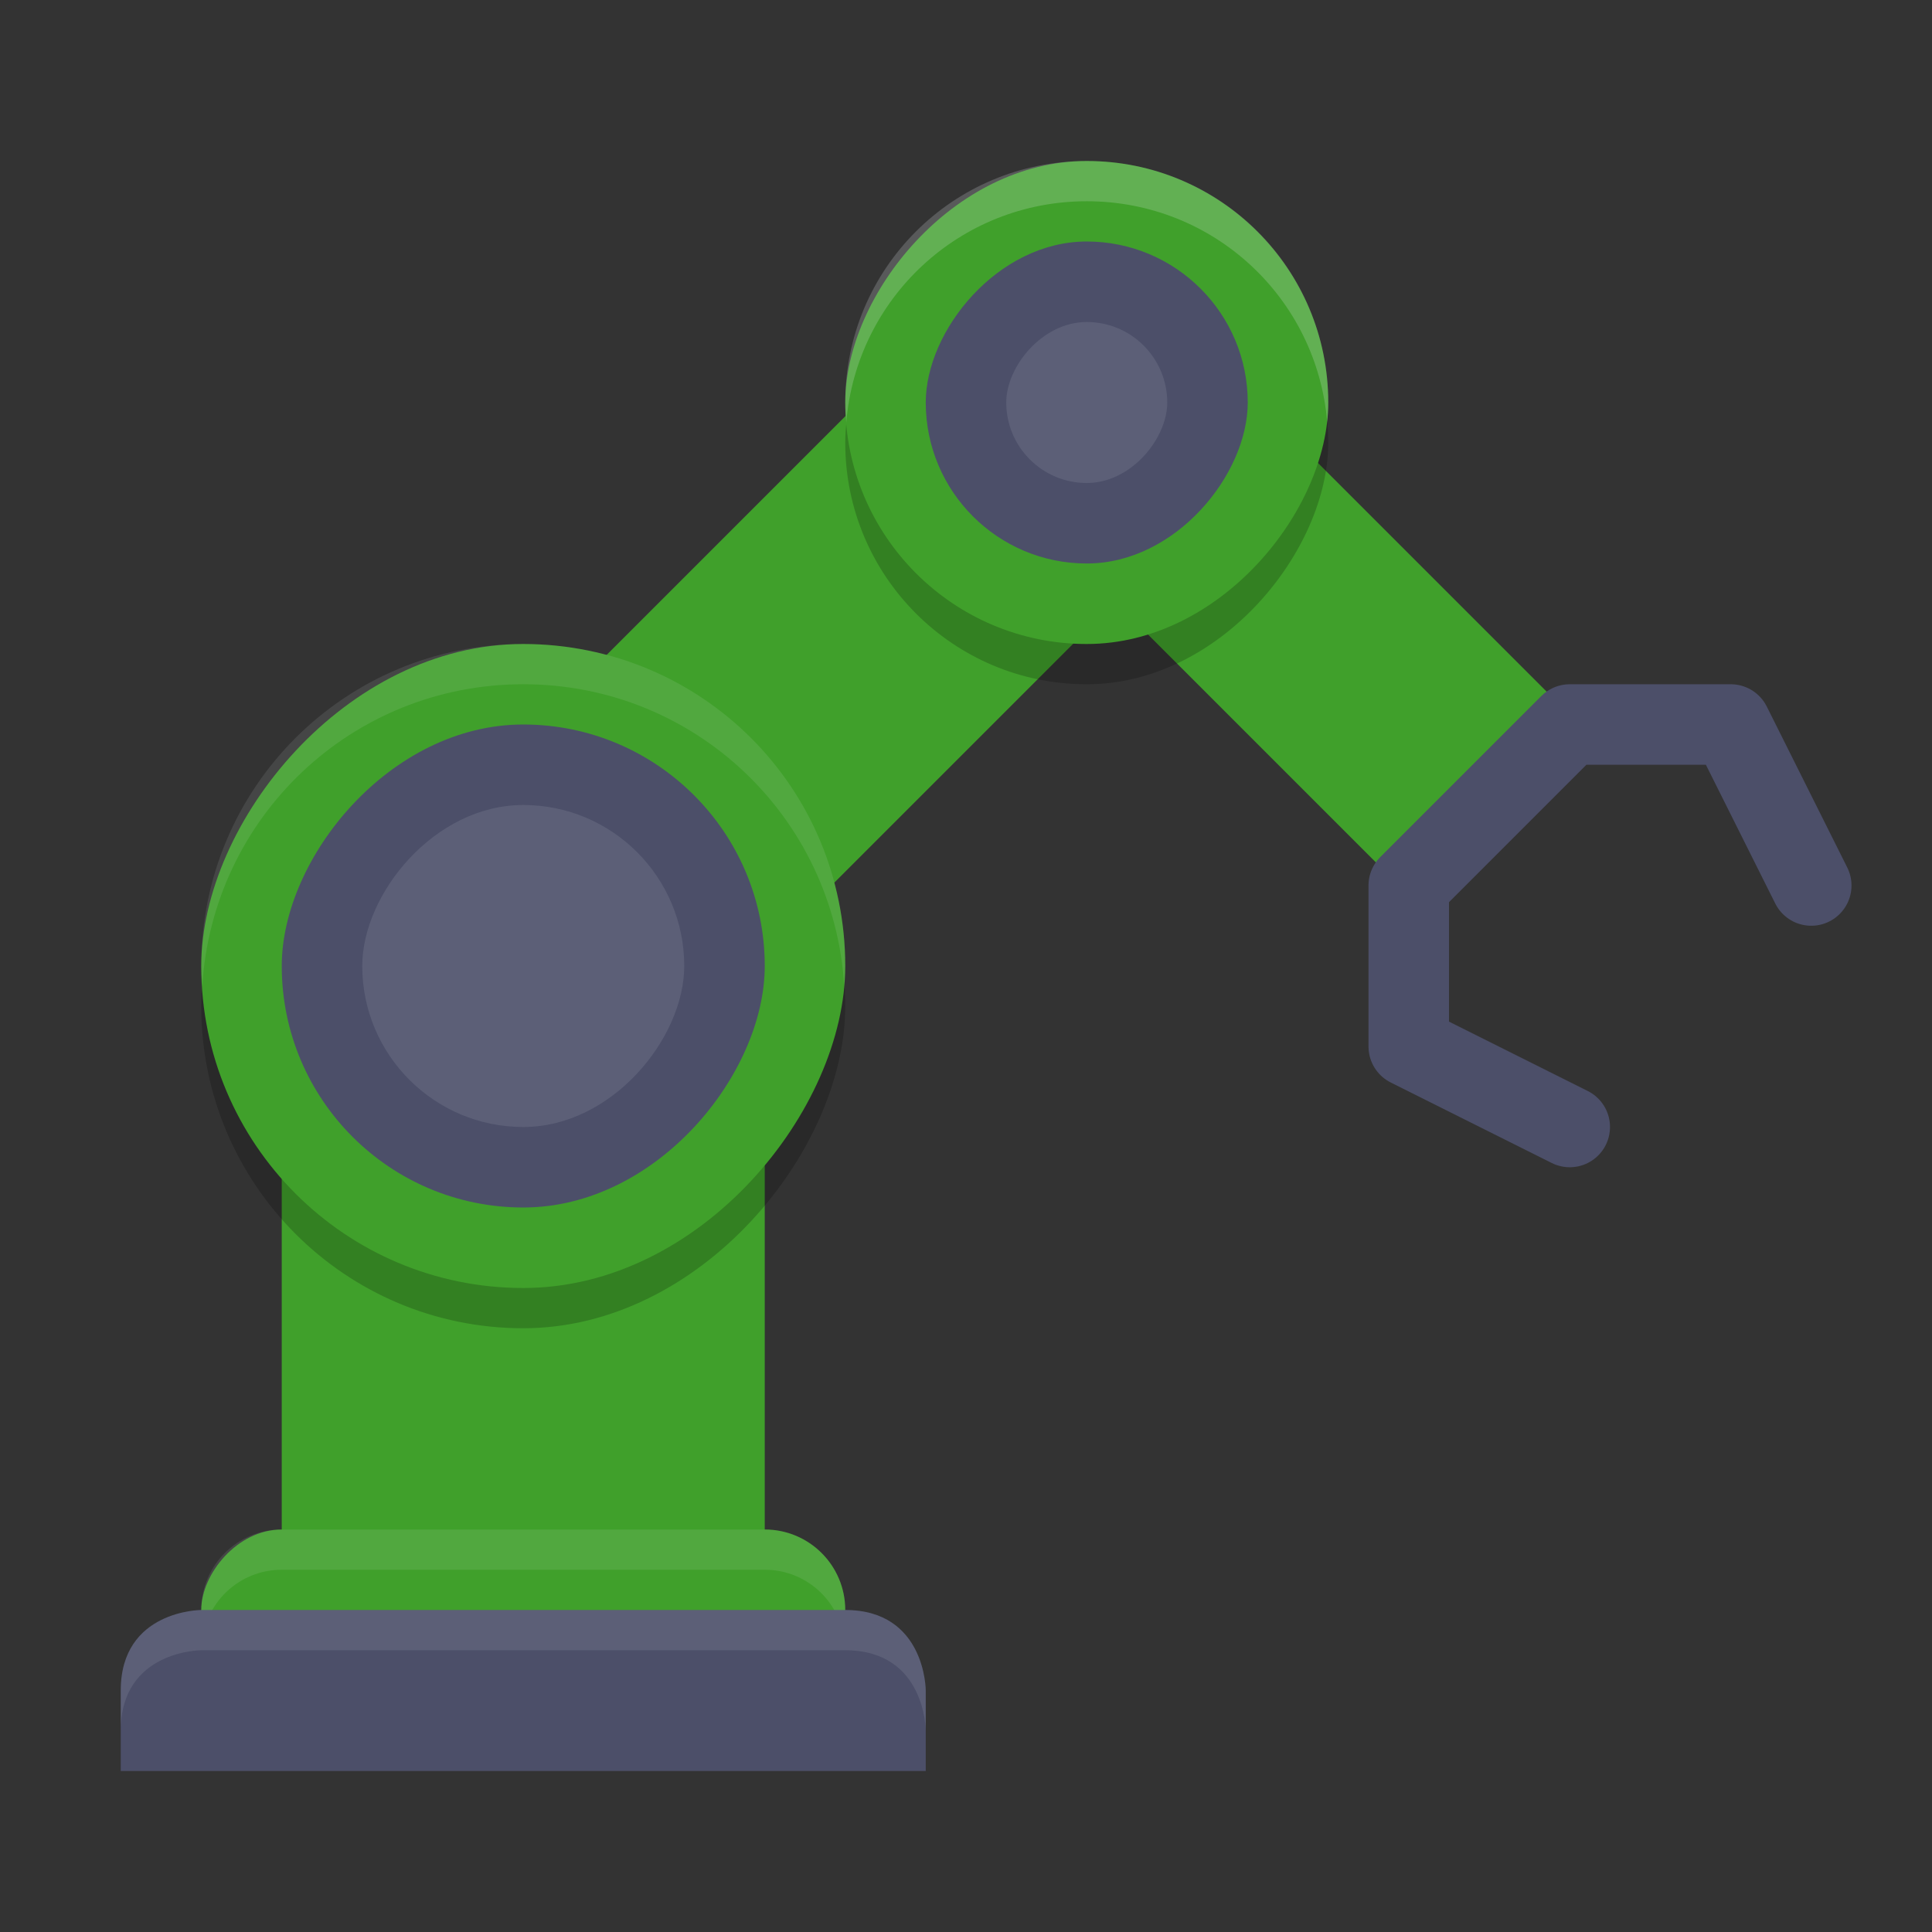 <svg xmlns="http://www.w3.org/2000/svg" width="48" height="48" x="0" y="0" version="1.1">
 <rect width="100%" height="100%" fill="#333333" stroke="none"/>
 <path fill="none" stroke="#40a02b" stroke-width="8" d="m27 10-14 14"/>
 <rect fill="#40a02b" width="12" height="17" x="-19" y="24" ry="0" transform="scale(-1,1)"/>
 <rect opacity=".2" width="16" height="16" x="-21" y="17" ry="8" transform="scale(-1,1)"/>
 <rect fill="#40a02b" width="16" height="4" x="-21" y="38" ry="2" transform="scale(-1,1)"/>
 <path fill="#eff1f5" opacity=".1" d="m19 38c1.108 0 2 0.892 2 2 0 0.174-0.029 0.339-0.07 0.5-0.222-0.863-0.996-1.5-1.93-1.5h-12c-0.934 0-1.708 0.637-1.93 1.5-0.041-0.161-0.07-0.326-0.07-0.5 0-1.108 0.892-2 2-2h12z"/>
 <path fill="#4c4f69" d="m21 40c2 0 2 2 2 2v2h-20v-2c0-2 2-2 2-2z"/>
 <rect fill="#40a02b" width="16" height="16" x="-21" y="16" ry="8" transform="scale(-1,1)"/>
 <rect fill="#4c4f69" width="12" height="12" x="-19" y="18" ry="6" transform="scale(-1,1)"/>
 <path fill="none" stroke="#40a02b" stroke-width="6" d="m27 10 10 10"/>
 <rect opacity=".2" width="12" height="12" x="-33" y="5" ry="6" transform="scale(-1,1)"/>
 <rect fill="#40a02b" width="12" height="12" x="-33" y="4" ry="6" transform="scale(-1,1)"/>
 <path fill="none" stroke="#4c4f69" stroke-linecap="round" stroke-linejoin="round" stroke-width="2" d="m39 28-4-2v-4l4-4h4l2 4"/>
 <rect fill="#4c4f69" width="8" height="8" x="-31" y="6" ry="4" transform="scale(-1,1)"/>
 <rect fill="#eff1f5" opacity=".1" width="8" height="8" x="-17" y="20" ry="4" transform="scale(-1,1)"/>
 <rect fill="#eff1f5" opacity=".1" width="4" height="4" x="-29" y="8" ry="2" transform="scale(-1,1)"/>
 <path fill="#eff1f5" opacity=".1" d="m13 16c4.432 0 8 3.568 8 8 0 0.169-0.015 0.334-0.025 0.5-0.258-4.196-3.712-7.5-7.975-7.5-4.263 0-7.717 3.304-7.975 7.5-0.01-0.166-0.025-0.331-0.025-0.5 0-4.432 3.568-8 8-8z"/>
 <path fill="#eff1f5" opacity=".2" d="m27 4c3.324 0 6 2.676 6 6 0 0.169-0.012 0.335-0.025 0.5-0.253-3.088-2.82-5.5-5.975-5.5-3.155 0-5.721 2.412-5.975 5.5-0.013-0.165-0.025-0.331-0.025-0.5 0-3.324 2.676-6 6-6z"/>
 <path fill="#eff1f5" opacity=".1" d="m21 40c2 0 2 2 2 2v1s0-2-2-2h-16s-2 0-2 2v-1c0-2 2-2 2-2h16z"/>
</svg>
